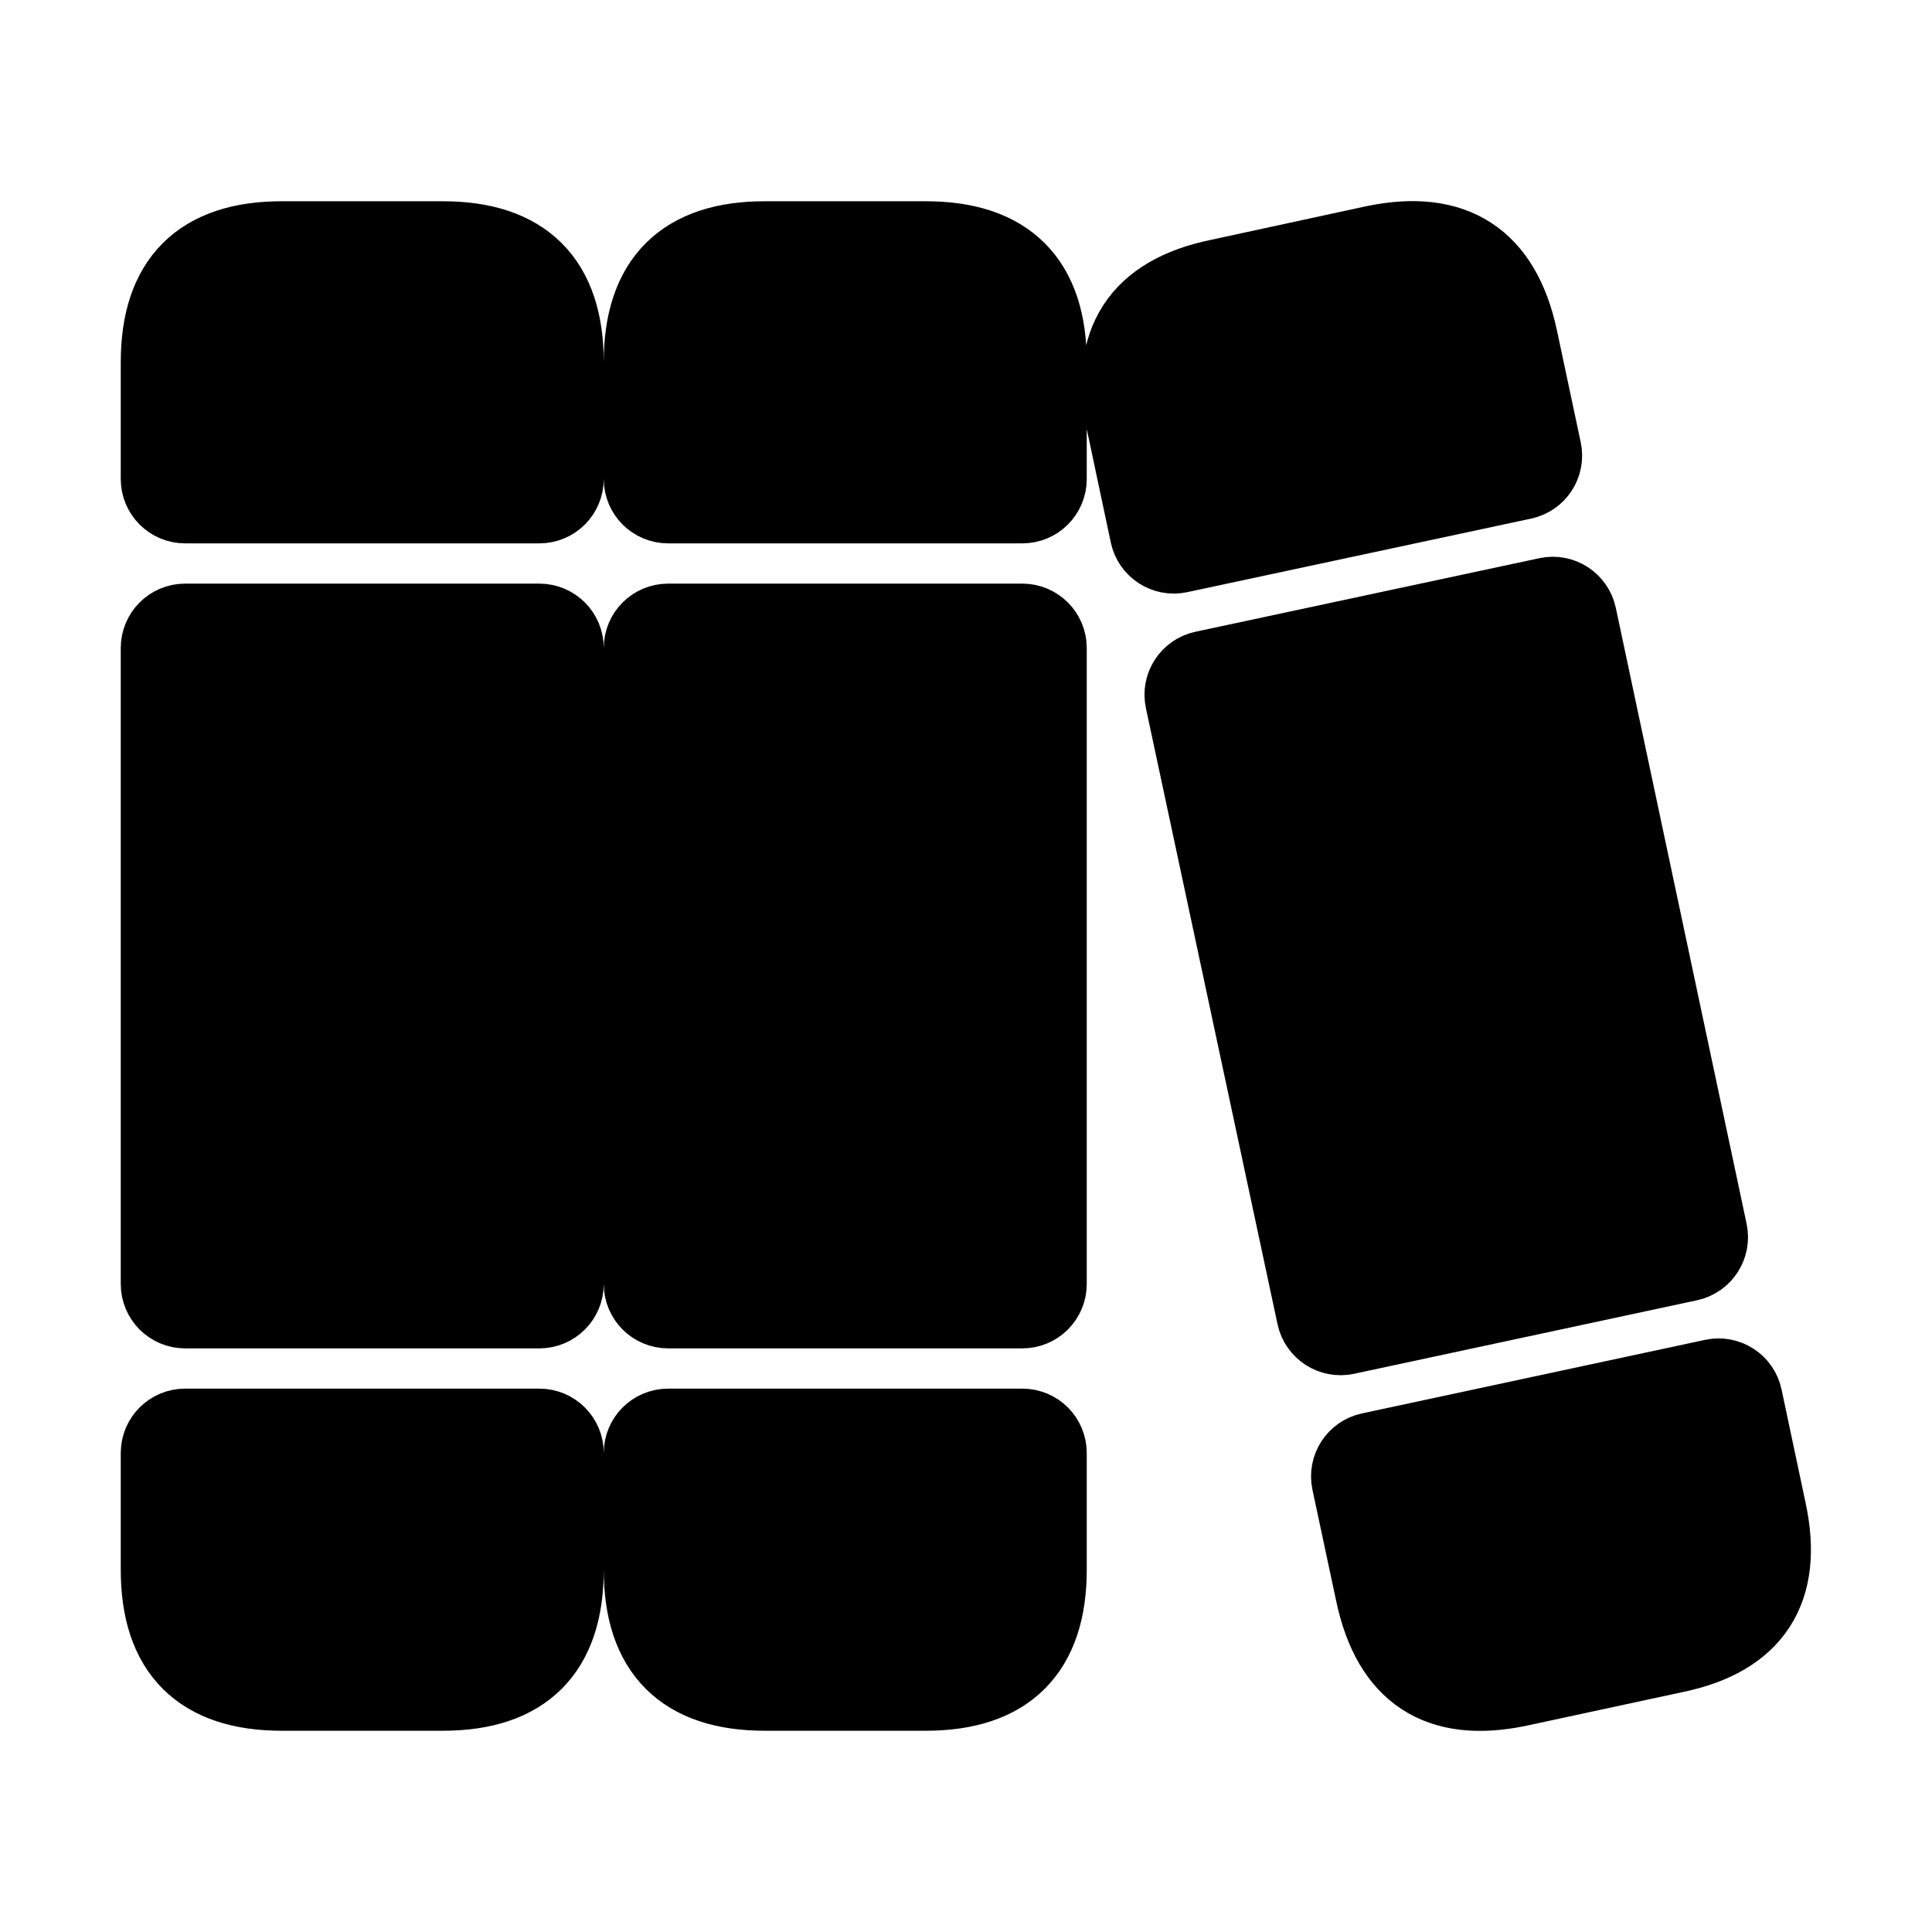<svg viewBox="0 0 24 24" fill="currentColor" stroke="currentColor" xmlns="http://www.w3.org/2000/svg">
<path d="M13 8.05V15.95C13 16.116 12.866 16.25 12.7 16.25H8.3C8.134 16.25 8 16.116 8 15.95V8.05C8 7.884 8.134 7.75 8.3 7.75H12.7C12.866 7.75 13 7.884 13 8.05ZM6.7 7.75H2.3C2.134 7.75 2 7.884 2 8.05V15.95C2 16.116 2.134 16.25 2.3 16.25H6.7C6.866 16.25 7 16.116 7 15.95V8.05C7 7.884 6.866 7.75 6.7 7.75ZM19.147 5.597L18.85 4.2C18.64 3.23 18.05 2.85 17.08 3.05L15.14 3.47C14.17 3.67 13.79 4.26 13.99 5.23L14.288 6.636C14.322 6.798 14.482 6.902 14.644 6.867L18.917 5.953C19.079 5.918 19.182 5.759 19.147 5.597ZM21.208 15.307L19.583 7.654C19.548 7.492 19.389 7.388 19.227 7.423L14.954 8.337C14.792 8.372 14.689 8.531 14.724 8.693L16.359 16.346C16.394 16.508 16.553 16.611 16.715 16.577L20.979 15.663C21.139 15.628 21.242 15.469 21.208 15.307ZM21.94 18.77L21.642 17.364C21.608 17.202 21.448 17.098 21.286 17.133L17.023 18.047C16.861 18.082 16.758 18.241 16.793 18.403L17.091 19.8C17.301 20.77 17.881 21.15 18.851 20.95L20.801 20.53C21.77 20.33 22.15 19.74 21.94 18.77ZM11.5 3H9.5C8.5 3 8 3.5 8 4.5V5.95C8 6.116 8.134 6.25 8.3 6.25H12.7C12.866 6.25 13 6.116 13 5.95V4.5C13 3.5 12.5 3 11.5 3ZM5.5 3H3.5C2.5 3 2 3.5 2 4.5V5.95C2 6.116 2.134 6.25 2.3 6.25H6.7C6.866 6.25 7 6.116 7 5.95V4.5C7 3.5 6.5 3 5.5 3ZM6.7 17.75H2.3C2.134 17.75 2 17.884 2 18.05V19.5C2 20.5 2.5 21 3.5 21H5.5C6.5 21 7 20.5 7 19.5V18.05C7 17.884 6.866 17.75 6.7 17.75ZM12.7 17.75H8.3C8.134 17.75 8 17.884 8 18.05V19.5C8 20.5 8.5 21 9.5 21H11.5C12.5 21 13 20.5 13 19.5V18.05C13 17.884 12.866 17.75 12.7 17.75Z" />
</svg>

